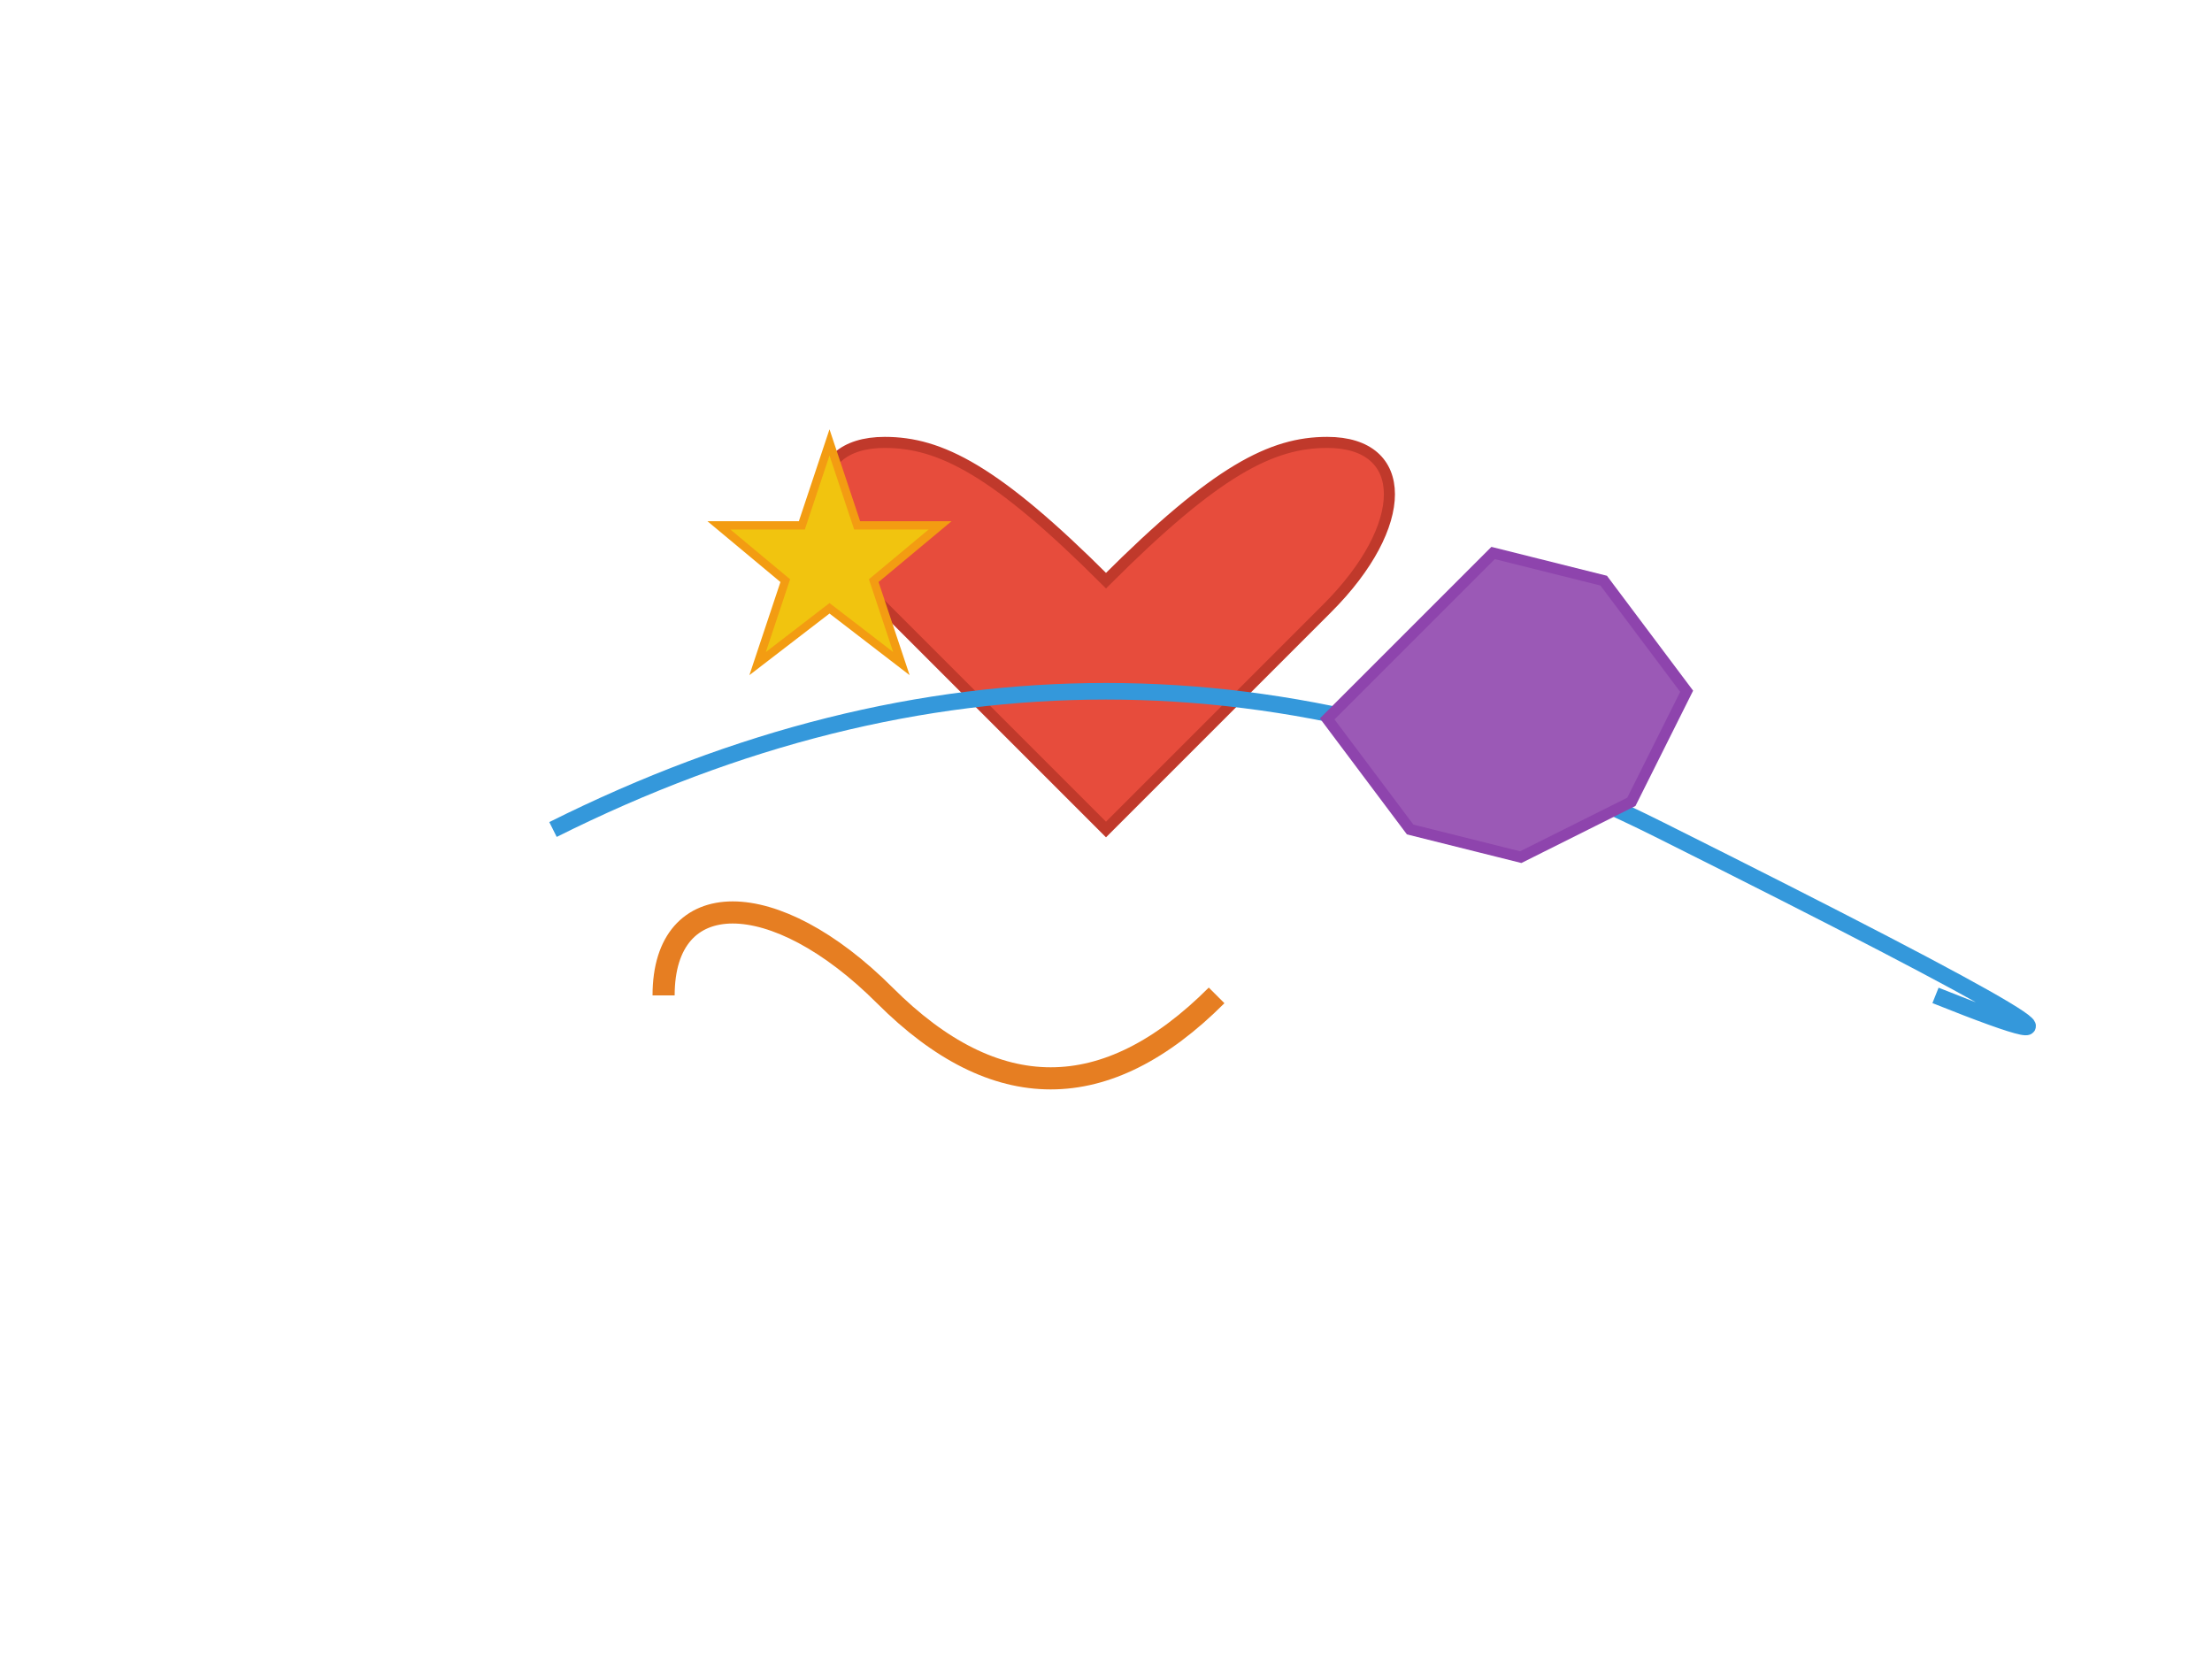 <!-- All paths centered to test viewport issue -->
<svg xmlns="http://www.w3.org/2000/svg" width="400" height="300" viewBox="0 0 400 300">
  <!-- Path 1: Heart shape (moved to center) -->
  <path d="M200,150 C200,150 175,125 160,110 C145,95 145,80 160,80 C170,80 180,85 200,105 C220,85 230,80 240,80 C255,80 255,95 240,110 C225,125 200,150 200,150 Z"
        fill="#e74c3c" stroke="#c0392b" stroke-width="2"/>

  <!-- Path 2: Star shape (moved slightly right) -->
  <path d="M150,80 L155,95 L170,95 L158,105 L163,120 L150,110 L137,120 L142,105 L130,95 L145,95 Z"
        fill="#f1c40f" stroke="#f39c12" stroke-width="1.5"/>

  <!-- Path 3: Curved line (centered) -->
  <path d="M100,150 Q200,100 300,150 T350,180"
        fill="none" stroke="#3498db" stroke-width="3"/>

  <!-- Path 4: Polygon (centered) -->
  <path d="M250,120 L270,100 L290,105 L305,125 L295,145 L275,155 L255,150 L240,130 Z"
        fill="#9b59b6" stroke="#8e44ad" stroke-width="2"/>

  <!-- Path 5: Bezier curves (centered) -->
  <path d="M120,180 C120,160 140,160 160,180 S200,200 220,180"
        fill="none" stroke="#e67e22" stroke-width="4"/>
</svg>